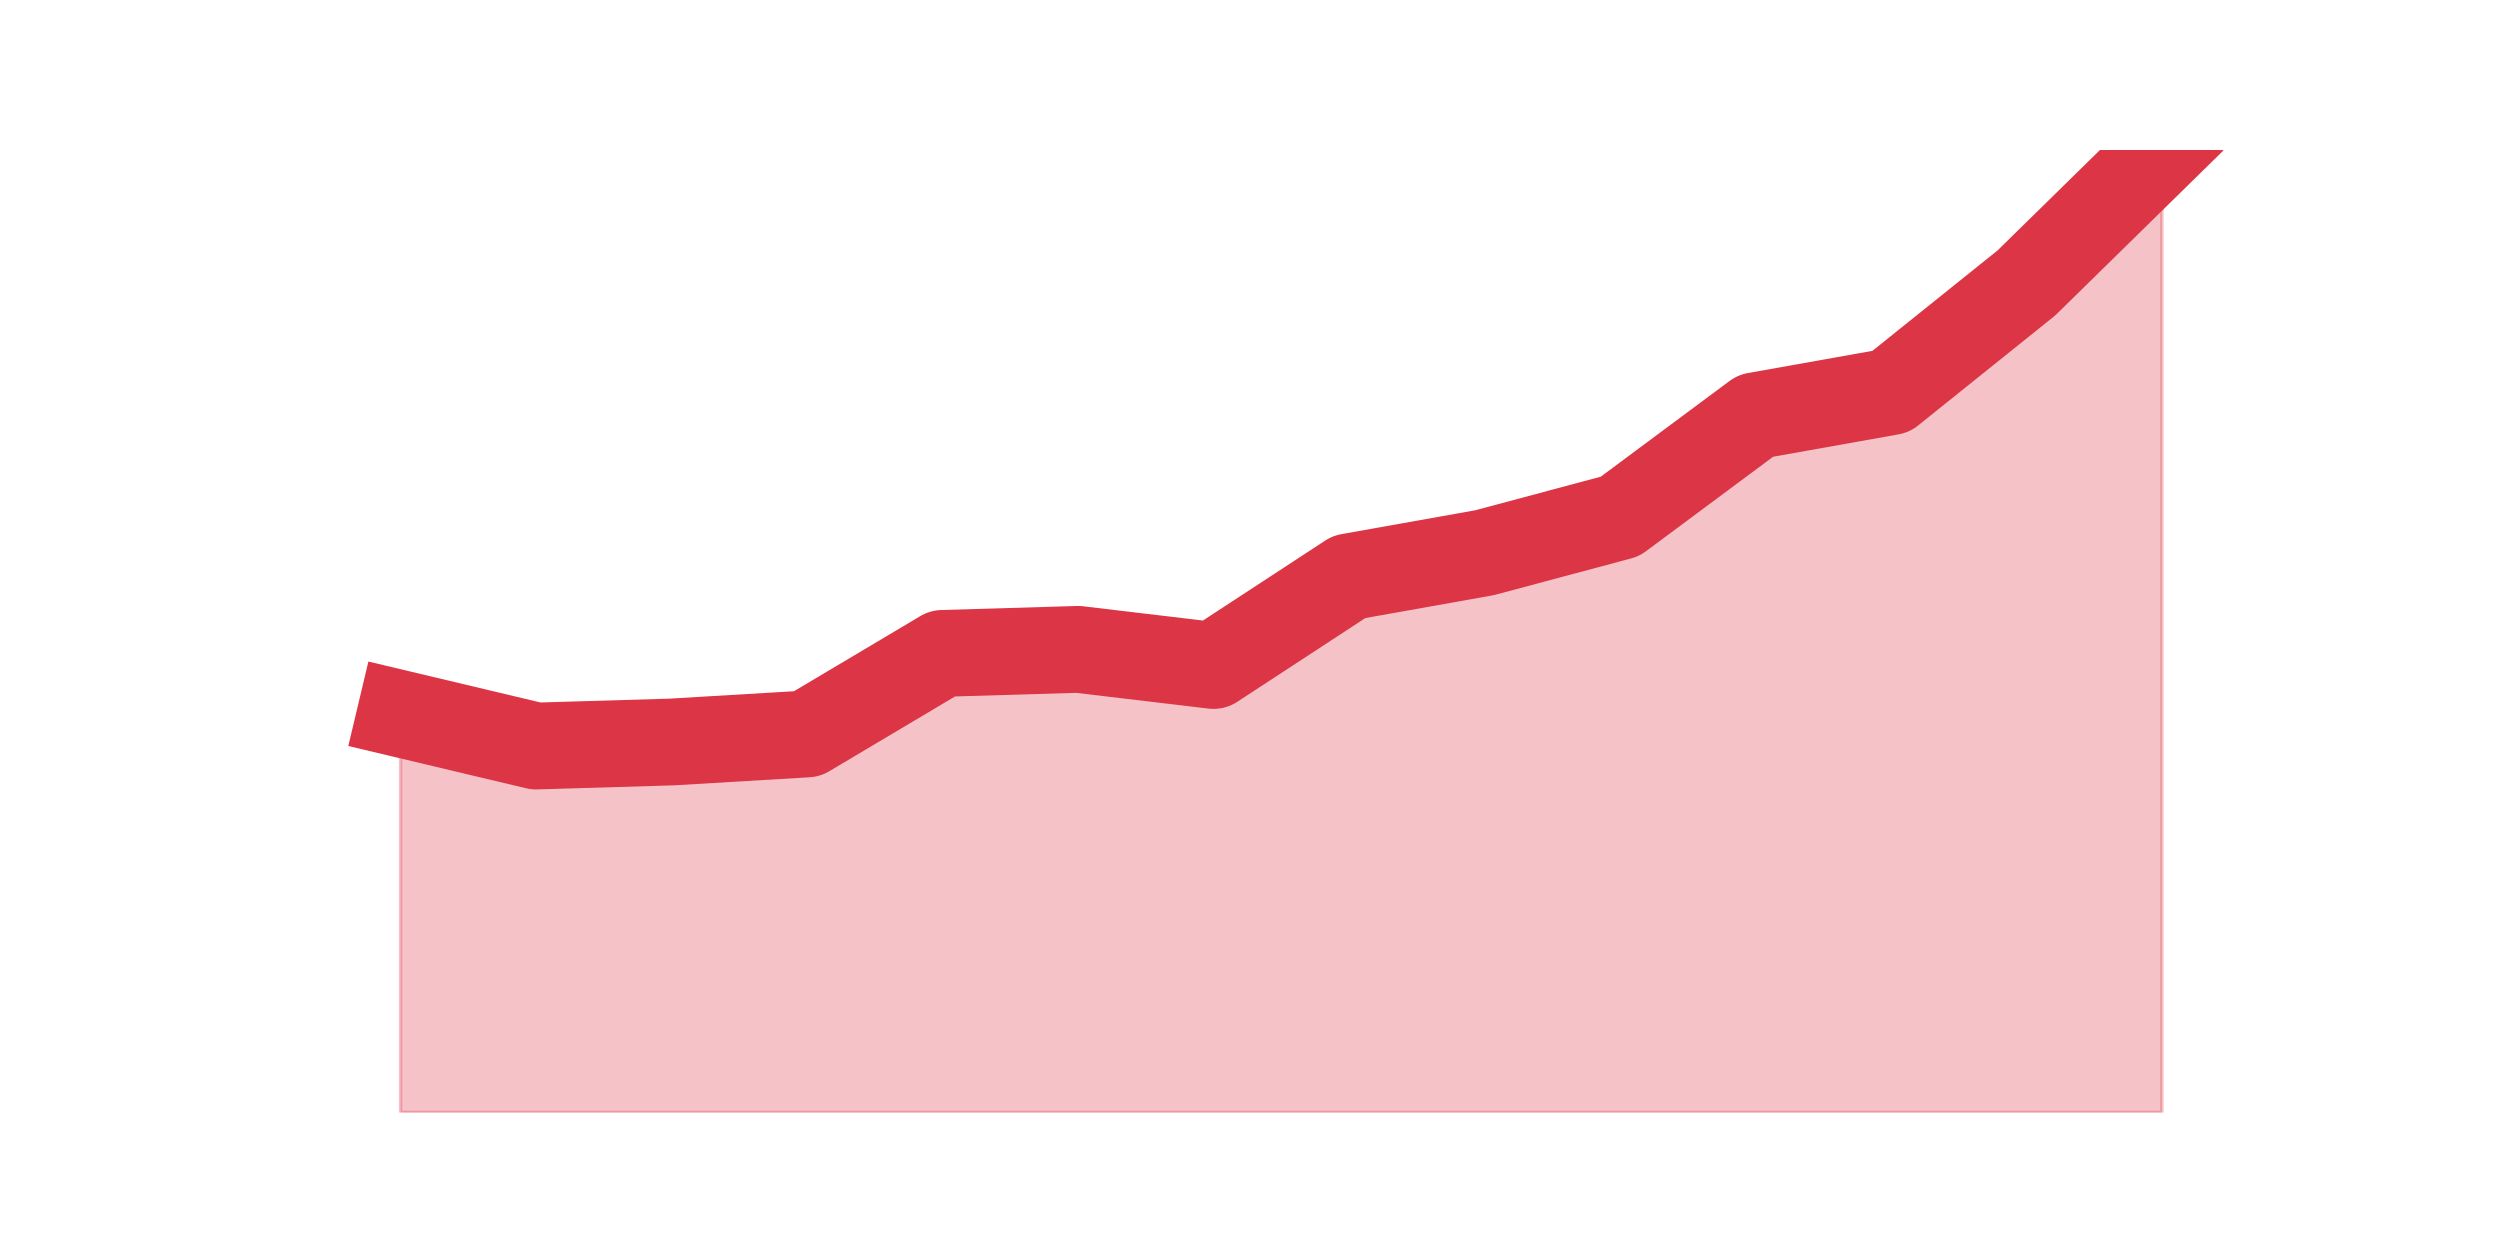 <?xml version="1.0" encoding="utf-8" standalone="no"?>
<!DOCTYPE svg PUBLIC "-//W3C//DTD SVG 1.1//EN"
  "http://www.w3.org/Graphics/SVG/1.1/DTD/svg11.dtd">
<svg height="360pt" version="1.1" viewBox="0 0 720 360" width="720pt" xmlns="http://www.w3.org/2000/svg" xmlns:xlink="http://www.w3.org/1999/xlink">
 <defs>
  <style type="text/css">*{stroke-linecap:butt;stroke-linejoin:round;}</style>
 </defs>
 <g id="figure_1">
  <g id="patch_1">
   <path d="M 0 360 
L 720 360 
L 720 0 
L 0 0 
z
" style="fill:none;"/>
  </g>
  <g id="axes_1">
   <g id="matplotlib.axis_1"/>
   <g id="matplotlib.axis_2"/>
   <g id="PolyCollection_1">
    <defs>
     <path d="M 115.364 -154.423 
L 115.364 -39.6 
L 154.385 -39.6 
L 193.406 -39.6 
L 232.427 -39.6 
L 271.448 -39.6 
L 310.469 -39.6 
L 349.49 -39.6 
L 388.51 -39.6 
L 427.531 -39.6 
L 466.552 -39.6 
L 505.573 -39.6 
L 544.594 -39.6 
L 583.615 -39.6 
L 622.636 -39.6 
L 622.636 -316.8 
L 622.636 -316.8 
L 583.615 -278.526 
L 544.594 -247.21 
L 505.573 -240.251 
L 466.552 -211.255 
L 427.531 -200.817 
L 388.51 -193.858 
L 349.49 -168.341 
L 310.469 -172.981 
L 271.448 -171.821 
L 232.427 -148.624 
L 193.406 -146.305 
L 154.385 -145.145 
L 115.364 -154.423 
z
" id="m77e6a5ae4b" style="stroke:#dc3545;stroke-opacity:0.3;"/>
    </defs>
    <g clip-path="url(#pfbc579360f)">
     <use style="fill:#dc3545;fill-opacity:0.3;stroke:#dc3545;stroke-opacity:0.3;" x="0" xlink:href="#m77e6a5ae4b" y="360"/>
    </g>
   </g>
   <g id="line2d_1">
    <path clip-path="url(#pfbc579360f)" d="M 115.364 205.577 
L 154.385 214.855 
L 193.406 213.695 
L 232.427 211.376 
L 271.448 188.179 
L 310.469 187.019 
L 349.49 191.659 
L 388.51 166.142 
L 427.531 159.183 
L 466.552 148.745 
L 505.573 119.749 
L 544.594 112.79 
L 583.615 81.474 
L 622.636 43.2 
" style="fill:none;stroke:#dc3545;stroke-linecap:square;stroke-width:25;"/>
   </g>
  </g>
 </g>
 <defs>
  <clipPath id="pfbc579360f">
   <rect height="277.2" width="558" x="90" y="43.2"/>
  </clipPath>
 </defs>
</svg>
